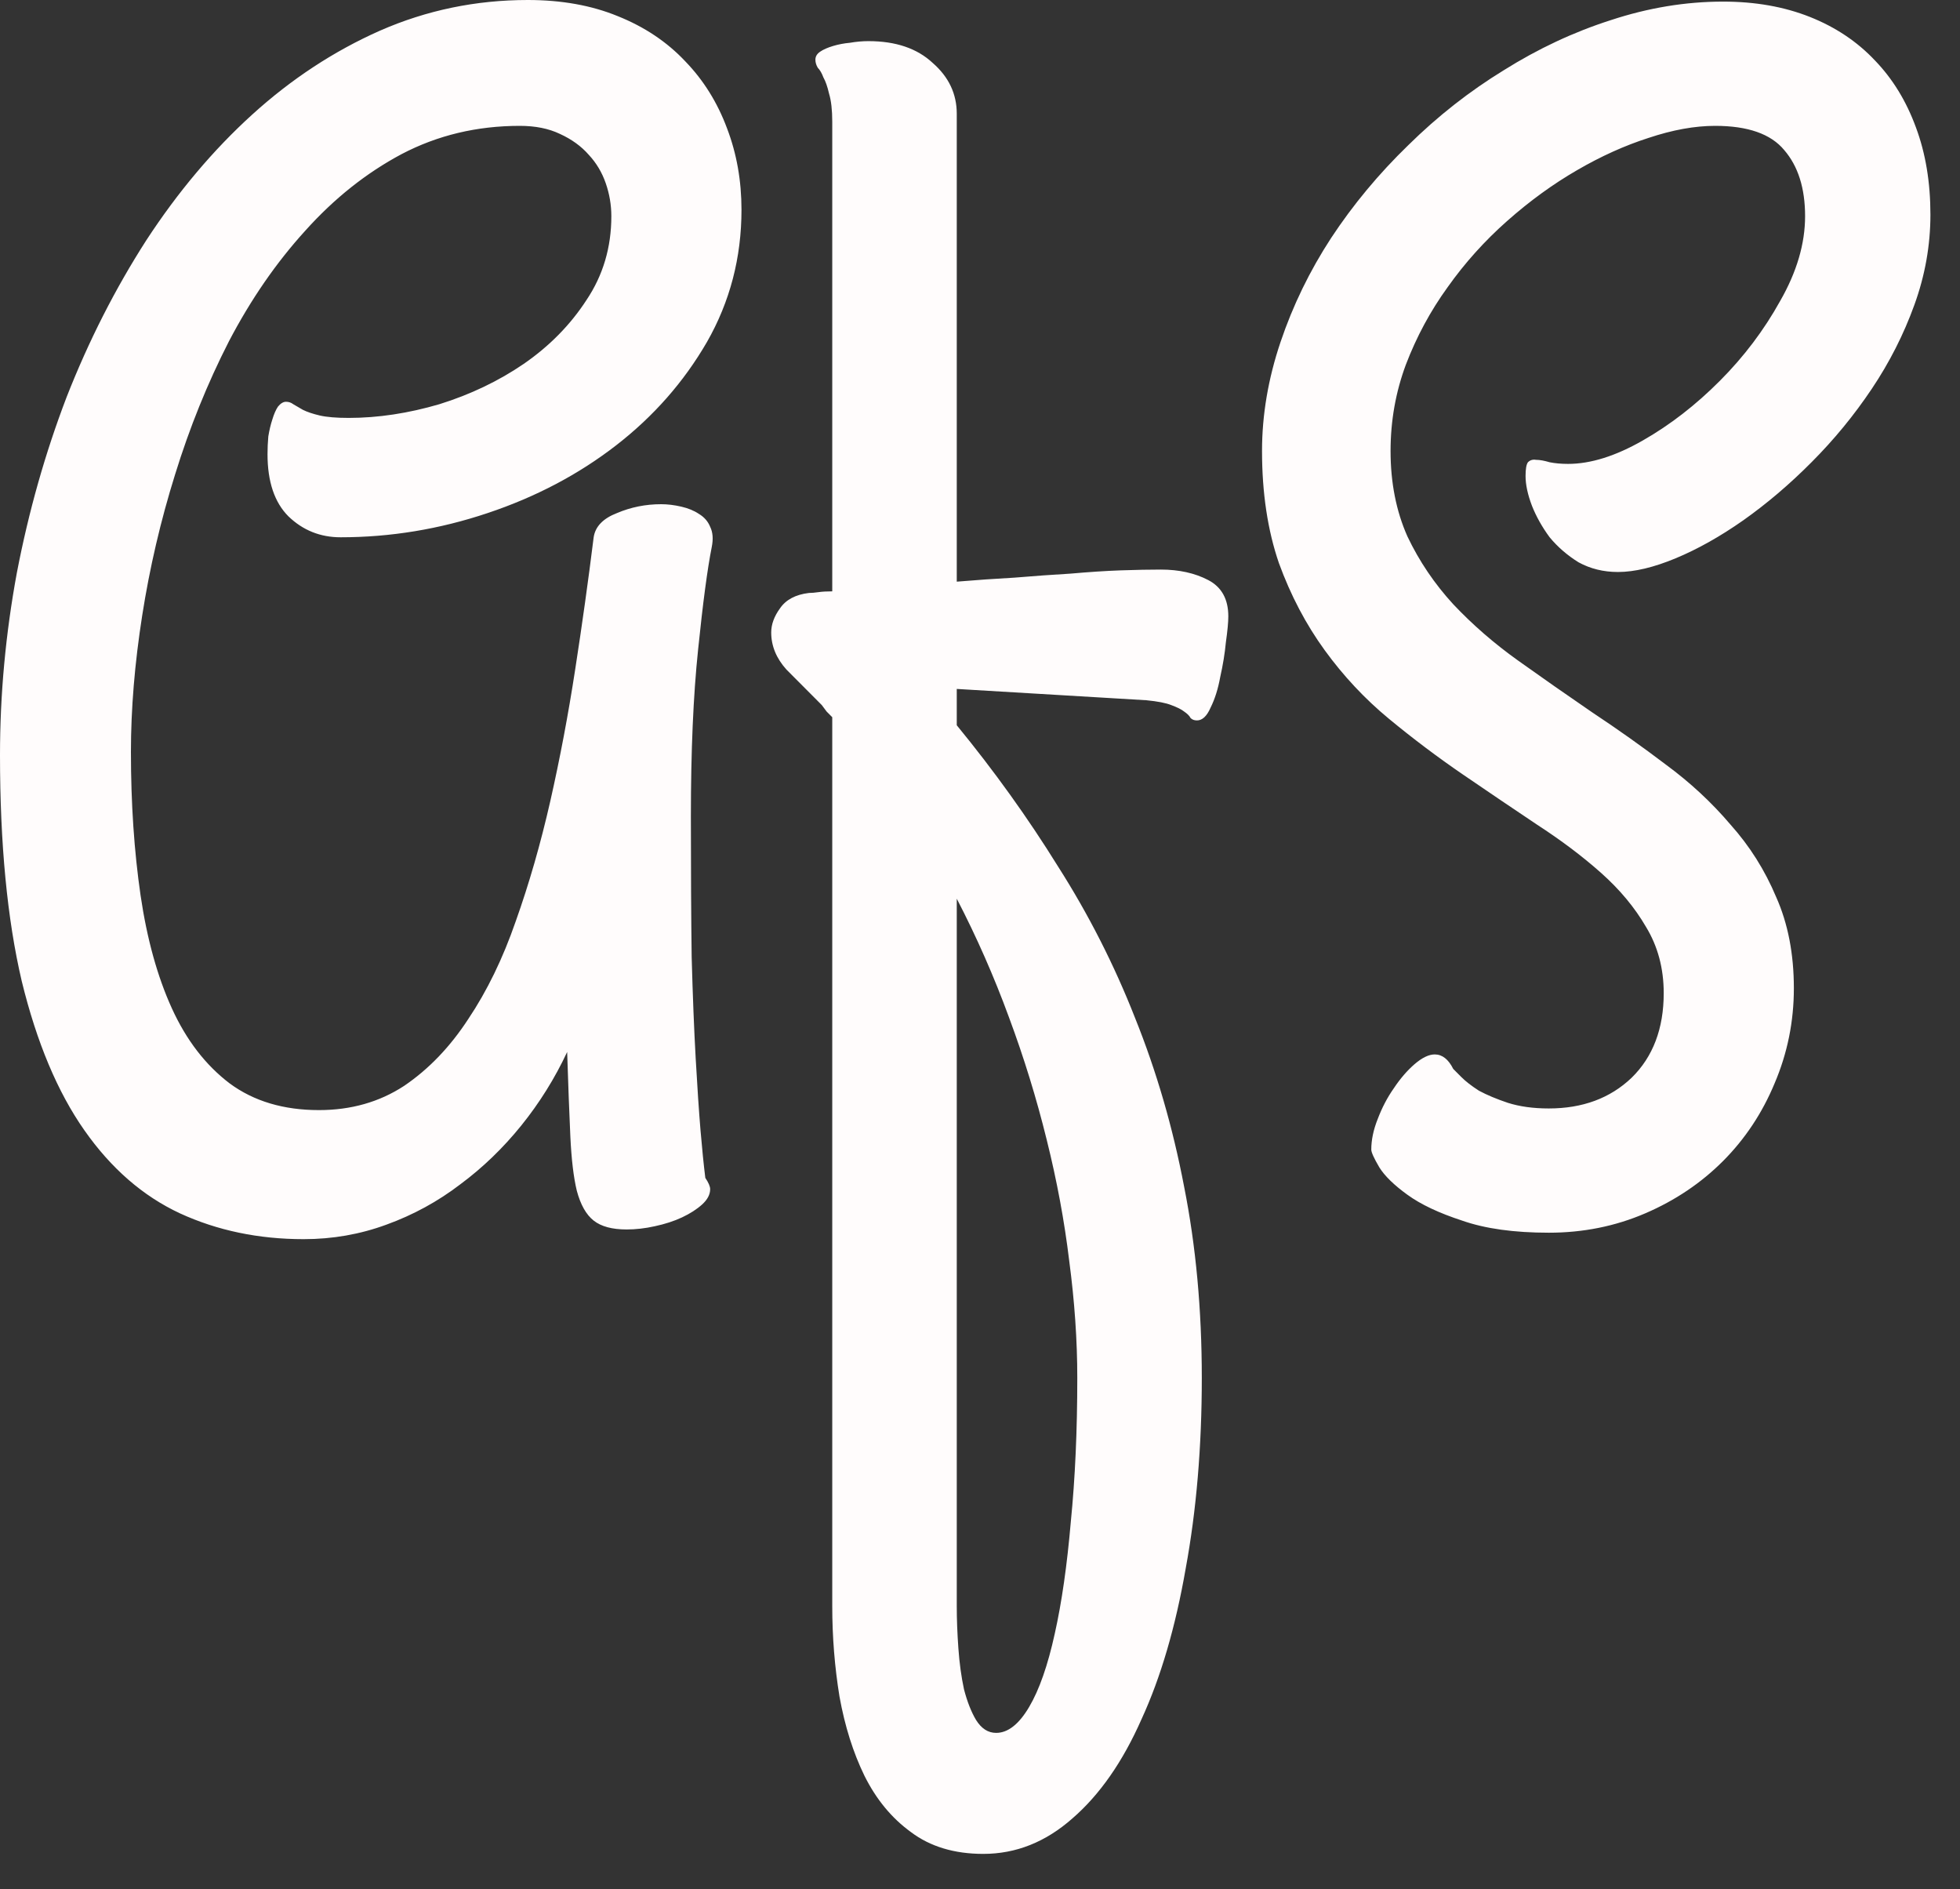 <svg width="55" height="53" viewBox="0 0 55 53" fill="none" xmlns="http://www.w3.org/2000/svg">
<rect x="0" y="0" width="55" height="53" fill="#333333" stroke="none"/>
<path d="M9.558 15.074C8.987 15.074 8.499 14.878 8.093 14.486C7.702 14.094 7.507 13.513 7.507 12.743C7.507 12.577 7.514 12.411 7.529 12.245C7.559 12.064 7.597 11.905 7.642 11.77C7.687 11.619 7.74 11.498 7.8 11.408C7.875 11.317 7.95 11.272 8.025 11.272C8.1 11.272 8.168 11.294 8.228 11.34C8.303 11.385 8.393 11.438 8.499 11.498C8.619 11.558 8.777 11.611 8.972 11.657C9.167 11.702 9.438 11.725 9.783 11.725C10.61 11.725 11.459 11.596 12.331 11.34C13.202 11.068 13.991 10.691 14.698 10.208C15.419 9.71 16.005 9.114 16.456 8.42C16.922 7.726 17.155 6.941 17.155 6.066C17.155 5.749 17.102 5.44 16.997 5.138C16.892 4.836 16.734 4.572 16.524 4.346C16.313 4.104 16.043 3.908 15.712 3.757C15.397 3.606 15.021 3.531 14.585 3.531C13.383 3.531 12.278 3.795 11.271 4.323C10.279 4.851 9.378 5.568 8.566 6.473C7.755 7.364 7.041 8.397 6.425 9.574C5.823 10.751 5.32 11.996 4.914 13.309C4.508 14.607 4.2 15.927 3.99 17.27C3.78 18.613 3.674 19.888 3.674 21.095C3.674 22.544 3.765 23.887 3.945 25.124C4.125 26.346 4.418 27.402 4.824 28.293C5.23 29.183 5.771 29.885 6.447 30.398C7.123 30.896 7.958 31.145 8.949 31.145C9.851 31.145 10.648 30.918 11.339 30.466C12.03 29.998 12.631 29.372 13.142 28.587C13.668 27.802 14.112 26.889 14.472 25.848C14.848 24.792 15.171 23.668 15.442 22.476C15.712 21.284 15.945 20.054 16.14 18.786C16.336 17.519 16.509 16.281 16.659 15.074C16.704 14.773 16.922 14.546 17.313 14.395C17.703 14.229 18.117 14.146 18.552 14.146C18.733 14.146 18.921 14.169 19.116 14.214C19.311 14.259 19.477 14.327 19.612 14.418C19.762 14.508 19.867 14.629 19.928 14.78C20.003 14.931 20.018 15.12 19.973 15.346C19.852 15.95 19.725 16.908 19.59 18.221C19.454 19.518 19.387 21.08 19.387 22.906C19.387 24.43 19.394 25.742 19.409 26.844C19.439 27.946 19.477 28.896 19.522 29.696C19.567 30.496 19.612 31.167 19.657 31.71C19.702 32.239 19.747 32.684 19.792 33.046C19.883 33.182 19.928 33.287 19.928 33.363C19.928 33.514 19.852 33.657 19.702 33.793C19.552 33.929 19.364 34.049 19.139 34.155C18.913 34.261 18.658 34.343 18.372 34.404C18.102 34.464 17.839 34.494 17.583 34.494C17.177 34.494 16.869 34.411 16.659 34.245C16.448 34.079 16.291 33.8 16.186 33.408C16.095 33.031 16.035 32.525 16.005 31.892C15.975 31.243 15.945 30.45 15.915 29.515C15.569 30.254 15.141 30.941 14.63 31.575C14.119 32.208 13.548 32.759 12.917 33.227C12.286 33.71 11.594 34.087 10.843 34.359C10.107 34.63 9.333 34.766 8.521 34.766C7.259 34.766 6.101 34.525 5.05 34.042C4.013 33.559 3.118 32.782 2.367 31.71C1.615 30.639 1.029 29.243 0.609 27.523C0.203 25.788 0 23.675 0 21.186C0 19.48 0.158 17.775 0.473 16.07C0.804 14.35 1.27 12.705 1.871 11.136C2.487 9.567 3.231 8.103 4.103 6.745C4.989 5.387 5.981 4.21 7.078 3.214C8.175 2.218 9.37 1.433 10.663 0.86C11.97 0.287 13.353 0 14.81 0C15.757 0 16.599 0.151 17.335 0.453C18.087 0.754 18.718 1.177 19.229 1.72C19.74 2.248 20.131 2.874 20.401 3.599C20.672 4.308 20.807 5.07 20.807 5.885C20.807 7.228 20.484 8.465 19.837 9.597C19.191 10.713 18.342 11.679 17.29 12.494C16.238 13.309 15.036 13.943 13.683 14.395C12.331 14.848 10.956 15.074 9.558 15.074ZM26.848 19.329V20.348C27.9 21.631 28.847 22.951 29.689 24.309C30.545 25.652 31.267 27.07 31.853 28.564C32.454 30.058 32.912 31.635 33.228 33.295C33.558 34.955 33.724 36.743 33.724 38.659C33.724 40.59 33.573 42.371 33.273 44.001C32.987 45.645 32.574 47.056 32.033 48.233C31.507 49.425 30.861 50.353 30.094 51.017C29.343 51.681 28.509 52.013 27.592 52.013C26.781 52.013 26.104 51.809 25.563 51.402C25.022 51.01 24.586 50.482 24.256 49.818C23.94 49.169 23.707 48.429 23.557 47.599C23.422 46.77 23.354 45.925 23.354 45.065V20.122C23.309 20.076 23.256 20.024 23.196 19.963C23.151 19.903 23.106 19.843 23.061 19.782C22.7 19.42 22.37 19.088 22.069 18.786C21.784 18.469 21.641 18.122 21.641 17.745C21.641 17.519 21.724 17.292 21.889 17.066C22.054 16.825 22.325 16.681 22.7 16.636C22.776 16.636 22.866 16.628 22.971 16.613C23.076 16.598 23.204 16.591 23.354 16.591V3.418C23.354 3.086 23.324 2.822 23.264 2.626C23.219 2.429 23.166 2.279 23.106 2.173C23.061 2.052 23.008 1.962 22.948 1.901C22.903 1.826 22.881 1.75 22.881 1.675C22.881 1.584 22.926 1.509 23.016 1.449C23.106 1.388 23.226 1.335 23.377 1.29C23.527 1.245 23.685 1.215 23.85 1.2C24.03 1.169 24.203 1.154 24.369 1.154C25.135 1.154 25.736 1.358 26.172 1.765C26.623 2.158 26.848 2.633 26.848 3.191V16.319C27.389 16.274 27.93 16.236 28.471 16.206C29.012 16.161 29.538 16.123 30.049 16.093C30.56 16.048 31.026 16.017 31.447 16.002C31.883 15.987 32.258 15.98 32.574 15.98C33.085 15.98 33.528 16.078 33.904 16.274C34.28 16.47 34.468 16.81 34.468 17.292C34.468 17.458 34.445 17.7 34.4 18.017C34.37 18.334 34.317 18.658 34.242 18.99C34.182 19.322 34.092 19.609 33.972 19.85C33.867 20.092 33.739 20.212 33.588 20.212C33.513 20.212 33.453 20.19 33.408 20.144C33.378 20.084 33.318 20.024 33.228 19.963C33.153 19.903 33.032 19.843 32.867 19.782C32.717 19.722 32.484 19.677 32.168 19.646L26.848 19.329ZM30.23 38.659C30.23 37.603 30.154 36.509 30.004 35.377C29.869 34.261 29.659 33.129 29.373 31.982C29.087 30.82 28.734 29.673 28.313 28.542C27.893 27.395 27.404 26.286 26.848 25.214V45.065C26.848 45.427 26.863 45.819 26.893 46.242C26.923 46.664 26.976 47.049 27.051 47.396C27.141 47.743 27.254 48.029 27.389 48.256C27.54 48.497 27.727 48.618 27.953 48.618C28.283 48.618 28.591 48.377 28.877 47.894C29.163 47.411 29.403 46.724 29.598 45.834C29.794 44.959 29.944 43.91 30.049 42.688C30.169 41.481 30.23 40.138 30.23 38.659ZM43.462 34.585C42.485 34.585 41.674 34.472 41.028 34.245C40.381 34.034 39.87 33.793 39.495 33.521C39.119 33.249 38.856 32.993 38.706 32.752C38.555 32.495 38.48 32.329 38.48 32.254C38.48 31.982 38.54 31.695 38.661 31.393C38.781 31.077 38.931 30.79 39.111 30.534C39.292 30.262 39.487 30.035 39.697 29.854C39.908 29.673 40.096 29.583 40.261 29.583C40.471 29.583 40.644 29.719 40.78 29.99C40.81 30.02 40.885 30.096 41.005 30.216C41.125 30.337 41.291 30.466 41.501 30.601C41.726 30.722 41.997 30.835 42.312 30.941C42.643 31.046 43.026 31.099 43.462 31.099C44.409 31.099 45.183 30.812 45.784 30.239C46.385 29.651 46.686 28.858 46.686 27.863C46.686 27.169 46.52 26.55 46.19 26.007C45.874 25.463 45.454 24.958 44.928 24.49C44.402 24.022 43.8 23.57 43.124 23.132C42.448 22.679 41.756 22.212 41.05 21.729C40.344 21.246 39.652 20.725 38.976 20.167C38.3 19.609 37.699 18.967 37.173 18.243C36.647 17.519 36.218 16.704 35.888 15.799C35.572 14.878 35.414 13.829 35.414 12.652C35.414 11.642 35.587 10.623 35.933 9.597C36.279 8.571 36.752 7.598 37.353 6.677C37.969 5.742 38.691 4.874 39.517 4.074C40.344 3.259 41.238 2.558 42.2 1.969C43.162 1.366 44.161 0.898 45.198 0.566C46.25 0.219 47.301 0.045 48.354 0.045C49.256 0.045 50.067 0.189 50.788 0.475C51.509 0.762 52.118 1.169 52.615 1.698C53.11 2.211 53.494 2.837 53.764 3.576C54.034 4.3 54.17 5.115 54.17 6.021C54.17 6.881 54.02 7.726 53.719 8.556C53.419 9.386 53.02 10.17 52.524 10.91C52.029 11.649 51.465 12.336 50.833 12.969C50.218 13.588 49.579 14.131 48.917 14.599C48.271 15.052 47.64 15.406 47.023 15.663C46.408 15.919 45.866 16.048 45.401 16.048C44.995 16.048 44.627 15.957 44.296 15.776C43.98 15.58 43.71 15.346 43.485 15.074C43.274 14.788 43.109 14.493 42.989 14.192C42.868 13.875 42.809 13.595 42.809 13.354C42.809 13.158 42.831 13.03 42.876 12.969C42.936 12.909 43.011 12.886 43.101 12.901C43.207 12.901 43.334 12.924 43.485 12.969C43.635 12.999 43.808 13.015 44.003 13.015C44.634 13.015 45.334 12.796 46.099 12.358C46.866 11.921 47.587 11.362 48.263 10.683C48.94 10.004 49.503 9.257 49.954 8.443C50.421 7.628 50.653 6.835 50.653 6.066C50.653 5.281 50.458 4.663 50.067 4.21C49.692 3.757 49.045 3.531 48.129 3.531C47.557 3.531 46.934 3.644 46.258 3.87C45.596 4.082 44.928 4.383 44.252 4.776C43.574 5.168 42.921 5.643 42.29 6.202C41.659 6.76 41.103 7.379 40.622 8.058C40.141 8.722 39.75 9.446 39.45 10.231C39.164 11 39.021 11.807 39.021 12.652C39.021 13.543 39.179 14.342 39.495 15.052C39.825 15.746 40.254 16.38 40.78 16.953C41.321 17.526 41.929 18.055 42.605 18.537C43.282 19.02 43.973 19.503 44.679 19.986C45.386 20.454 46.077 20.944 46.753 21.457C47.429 21.955 48.031 22.513 48.557 23.132C49.098 23.736 49.526 24.415 49.842 25.169C50.172 25.909 50.338 26.761 50.338 27.727C50.338 28.662 50.157 29.553 49.796 30.398C49.451 31.227 48.97 31.952 48.354 32.571C47.738 33.189 47.009 33.68 46.167 34.042C45.326 34.404 44.424 34.585 43.462 34.585Z" fill="#FFFCFC"/>
</svg>
